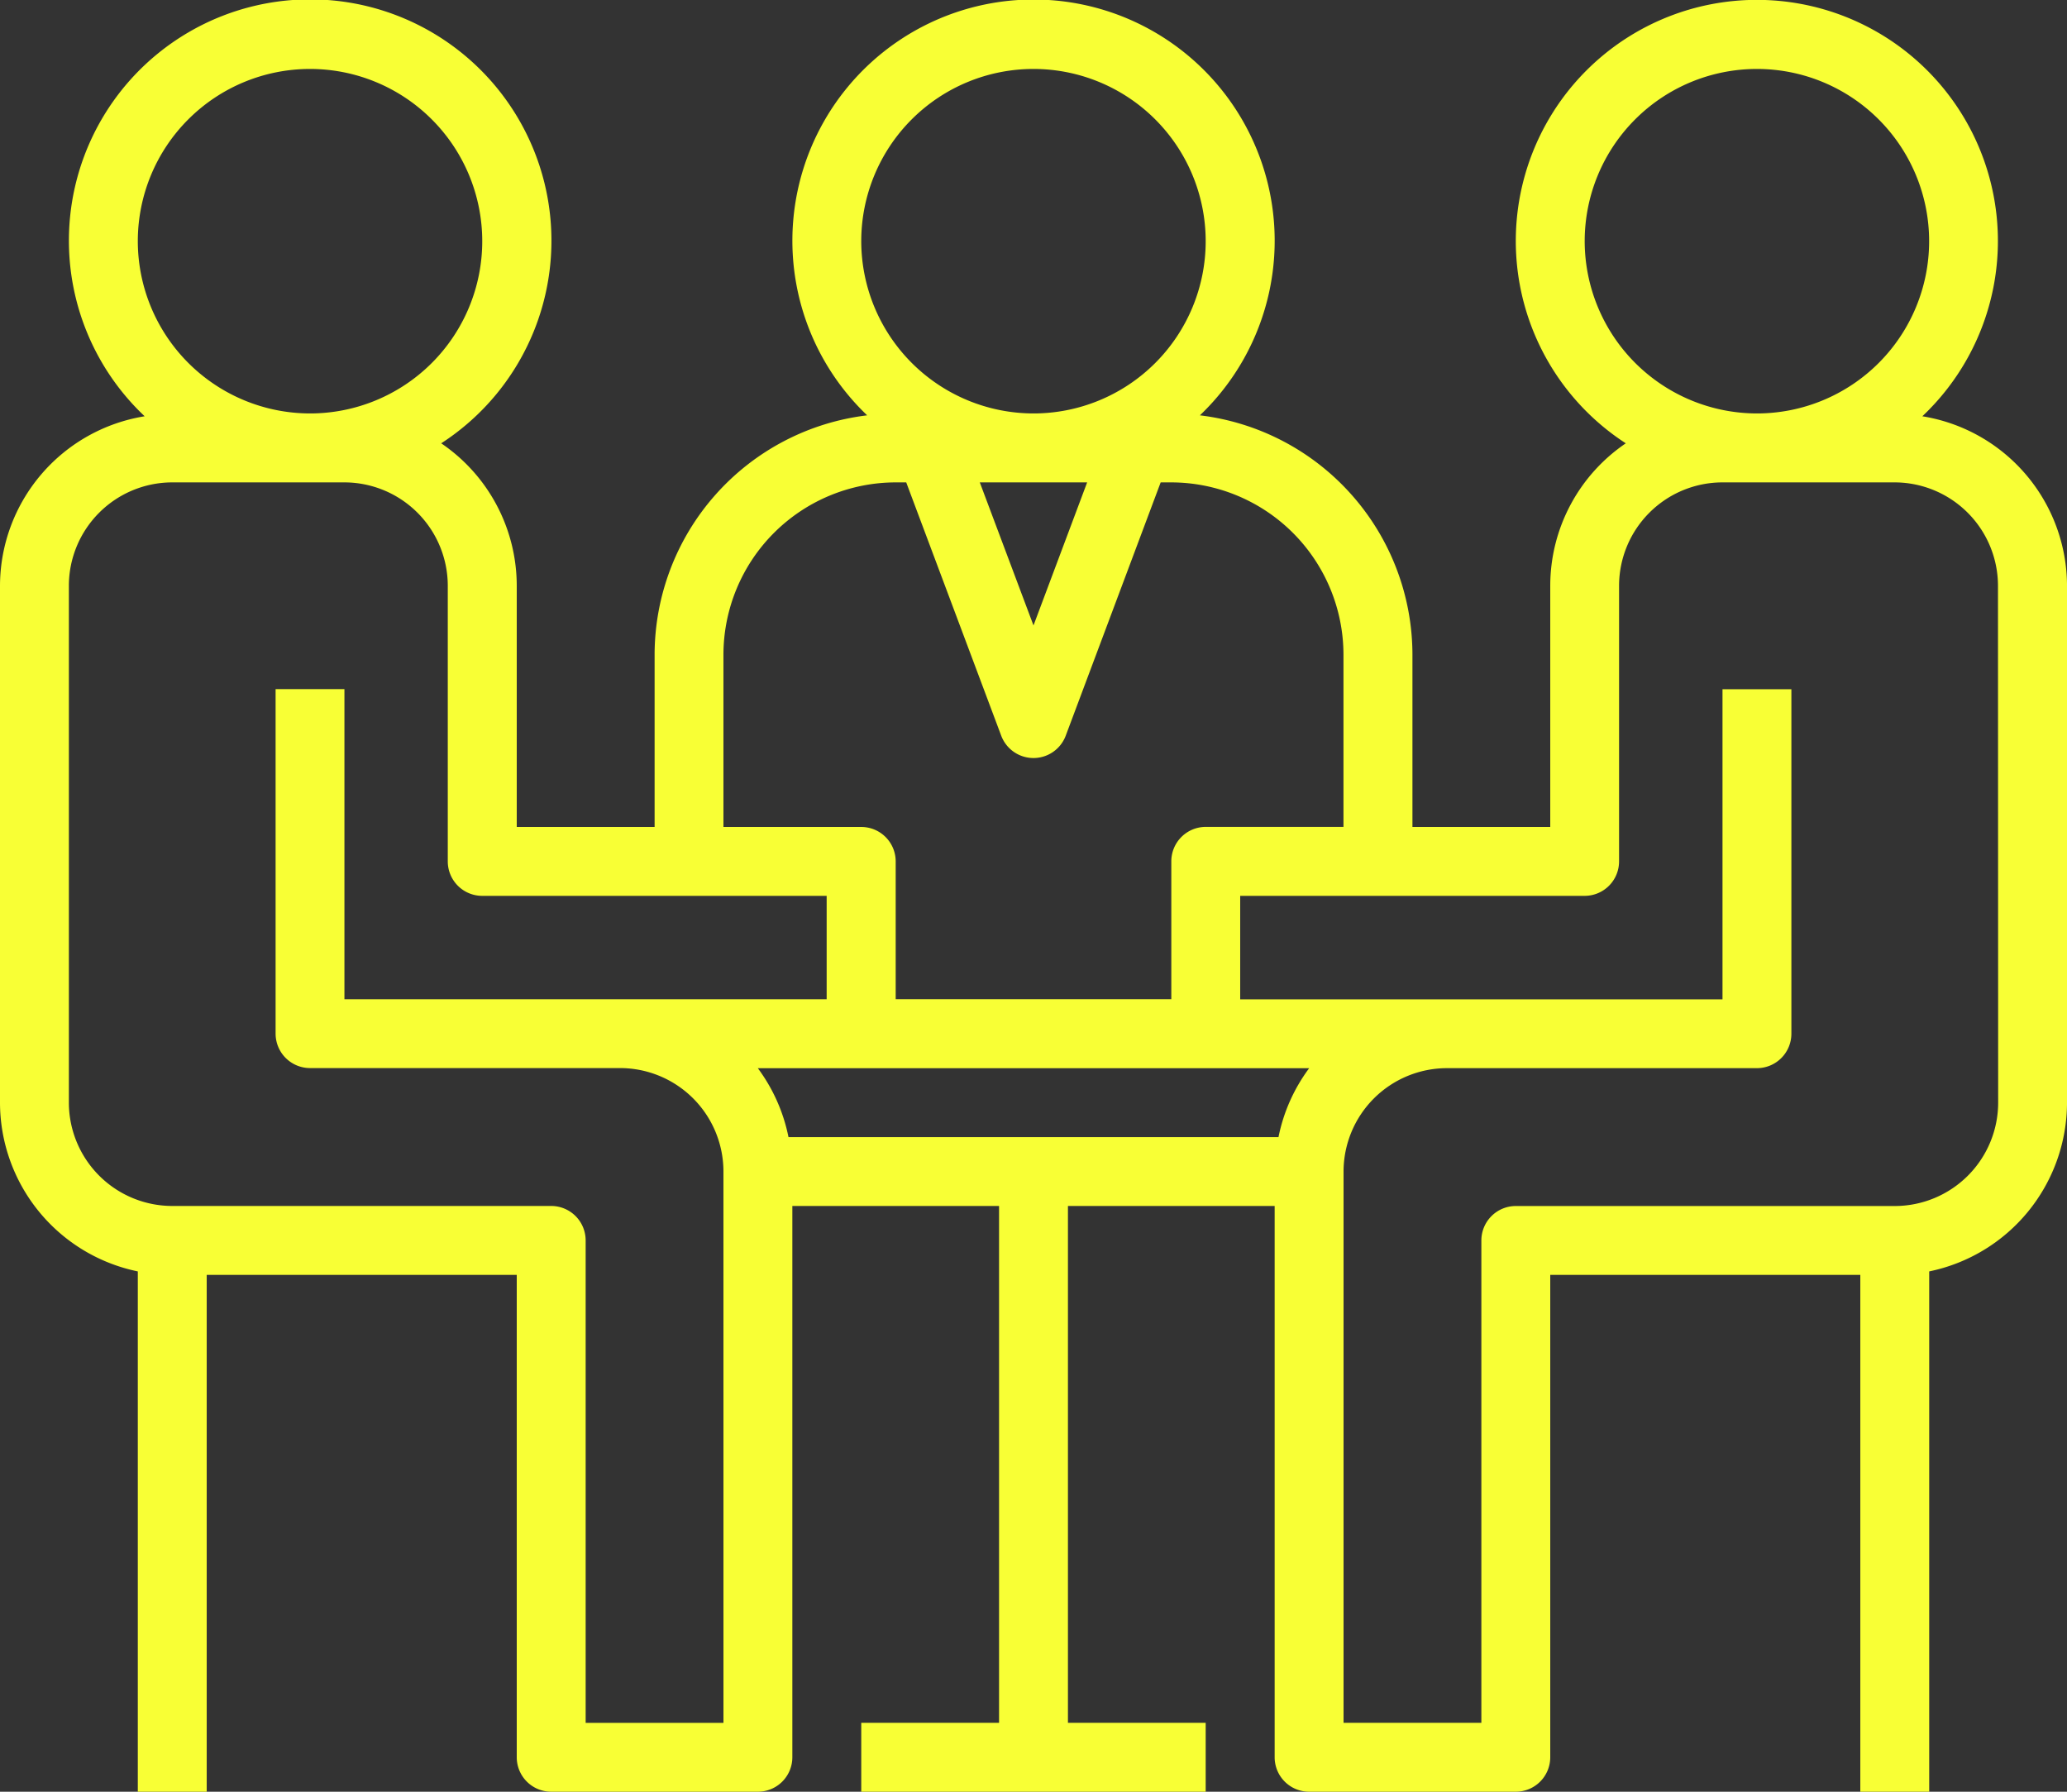 <svg xmlns="http://www.w3.org/2000/svg" width="123.624" height="107.141" viewBox="0 0 123.624 107.141">
  <rect x="0" y="0" width="123.624" height="107.141" fill="#333333" stroke="none"/>
  <g id="man" transform="translate(-371 -129.516)">
    <g id="Group_752" data-name="Group 752" transform="translate(367 57.516)">
      <g id="Group_751" data-name="Group 751" transform="translate(4 72)">
        <path id="Path_2375" data-name="Path 2375" d="M118.972,96.892a14.417,14.417,0,1,0-17.736,1.617,10.3,10.3,0,0,0-4.518,8.518V121.45H88.476v-10.3A14.436,14.436,0,0,0,75.764,96.836a14.423,14.423,0,1,0-19.9,0,14.436,14.436,0,0,0-12.713,14.312v10.3H34.906V107.027a10.3,10.3,0,0,0-4.518-8.518,14.43,14.43,0,1,0-17.736-1.617A10.292,10.292,0,0,0,4,107.027v30.906a10.321,10.321,0,0,0,8.242,10.094v31.114h4.121V148.235H34.906V177.08a2.061,2.061,0,0,0,2.06,2.06H49.329a2.061,2.061,0,0,0,2.06-2.06V144.114H63.752V175.02H55.51v4.121h20.6V175.02H67.872V144.114H80.235V177.08a2.061,2.061,0,0,0,2.06,2.06H94.658a2.061,2.061,0,0,0,2.06-2.06V148.235h18.544v30.906h4.121V148.027a10.32,10.32,0,0,0,8.242-10.094V107.027A10.292,10.292,0,0,0,118.972,96.892ZM98.778,86.423a10.3,10.3,0,1,1,10.3,10.3A10.314,10.314,0,0,1,98.778,86.423Zm-43.268,0a10.3,10.3,0,1,1,10.3,10.3A10.314,10.314,0,0,1,55.51,86.423Zm13.51,14.423L65.812,109.4,62.6,100.846Zm-21.752,10.3a10.314,10.314,0,0,1,10.3-10.3H58.2l5.681,15.146a2.061,2.061,0,0,0,3.859,0l5.678-15.146h.633a10.314,10.314,0,0,1,10.3,10.3v10.3H76.114a2.061,2.061,0,0,0-2.06,2.06v8.242H57.57V123.51a2.061,2.061,0,0,0-2.06-2.06H47.268ZM12.242,86.423a10.3,10.3,0,1,1,10.3,10.3A10.314,10.314,0,0,1,12.242,86.423Zm35.027,88.6H39.027V146.174a2.061,2.061,0,0,0-2.06-2.06H14.3a6.189,6.189,0,0,1-6.181-6.181V107.027a6.189,6.189,0,0,1,6.181-6.181H24.6a6.189,6.189,0,0,1,6.181,6.181V123.51a2.061,2.061,0,0,0,2.06,2.06h20.6v6.181H24.6V113.208H20.483v20.6a2.061,2.061,0,0,0,2.06,2.06H41.087a6.189,6.189,0,0,1,6.181,6.181Zm33.2-35.027H51.158a10.288,10.288,0,0,0-1.834-4.121H82.3A10.288,10.288,0,0,0,80.465,139.993Zm43.038-2.06a6.189,6.189,0,0,1-6.181,6.181H94.658a2.061,2.061,0,0,0-2.06,2.06V175.02H84.356V142.054a6.189,6.189,0,0,1,6.181-6.181H109.08a2.061,2.061,0,0,0,2.06-2.06v-20.6H107.02v18.544H78.174V125.57h20.6a2.061,2.061,0,0,0,2.06-2.06V107.027a6.189,6.189,0,0,1,6.181-6.181h10.3a6.189,6.189,0,0,1,6.181,6.181Z" transform="translate(-4 -72)" fill="#f8ff35"/>
      </g>
    </g>
  </g>
</svg>
